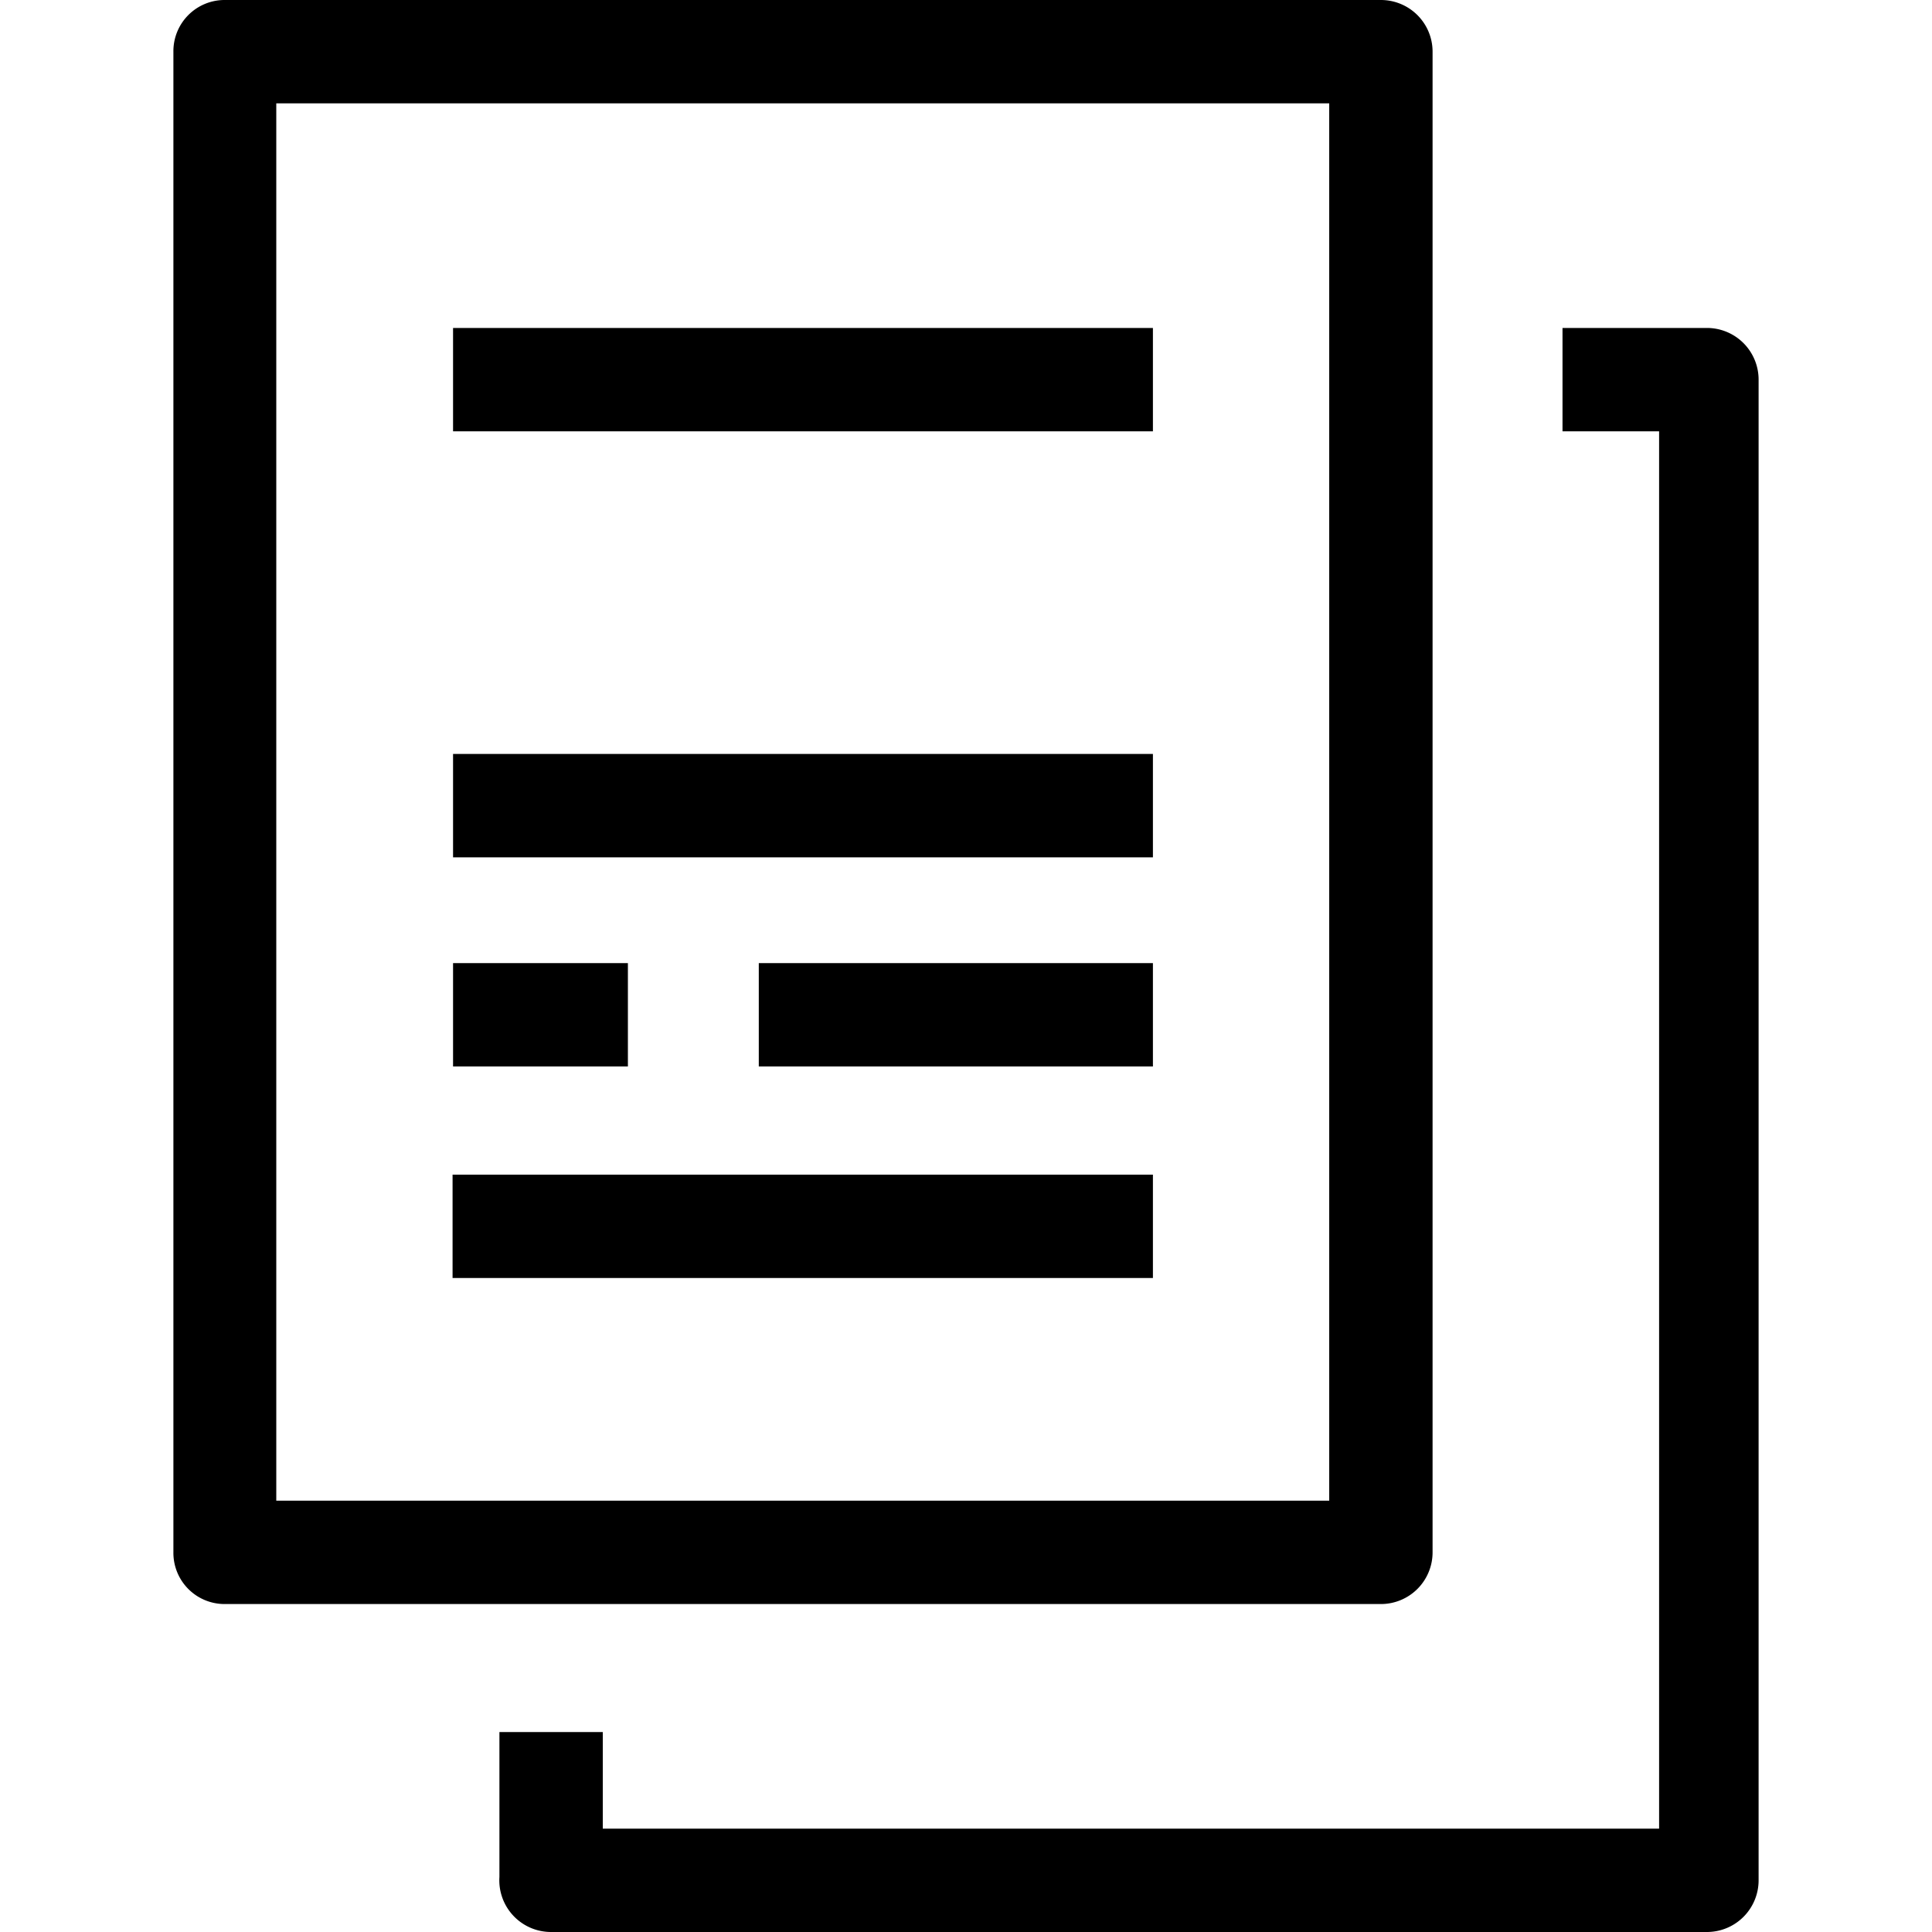 <svg id="Layer_1" data-name="Layer 1" xmlns="http://www.w3.org/2000/svg" viewBox="0 0 40 40"><title>gha-brief</title><path d="M35.35,6.79h-3V8.93h2V37.86H12.48v-2H10.34v3A1.07,1.07,0,0,0,11.41,40H35.35a1.07,1.07,0,0,0,1.06-1.07V7.86A1.07,1.07,0,0,0,35.35,6.79ZM29.66,32.14V1.07A1.07,1.07,0,0,0,28.59,0H4.66A1.06,1.06,0,0,0,3.59,1.07V32.14a1.06,1.06,0,0,0,1.07,1.07H28.59A1.07,1.07,0,0,0,29.66,32.14Zm-2.14-1.07H5.72V2.14h21.8ZM23.87,6.79H9.38V8.93H23.87Zm0,8.82H9.38v2.14H23.87Zm0,10.85V24.32H9.37v2.14Zm0-4.38V19.94H15.71v2.14ZM13,19.94H9.38v2.14H13Z"/></svg>